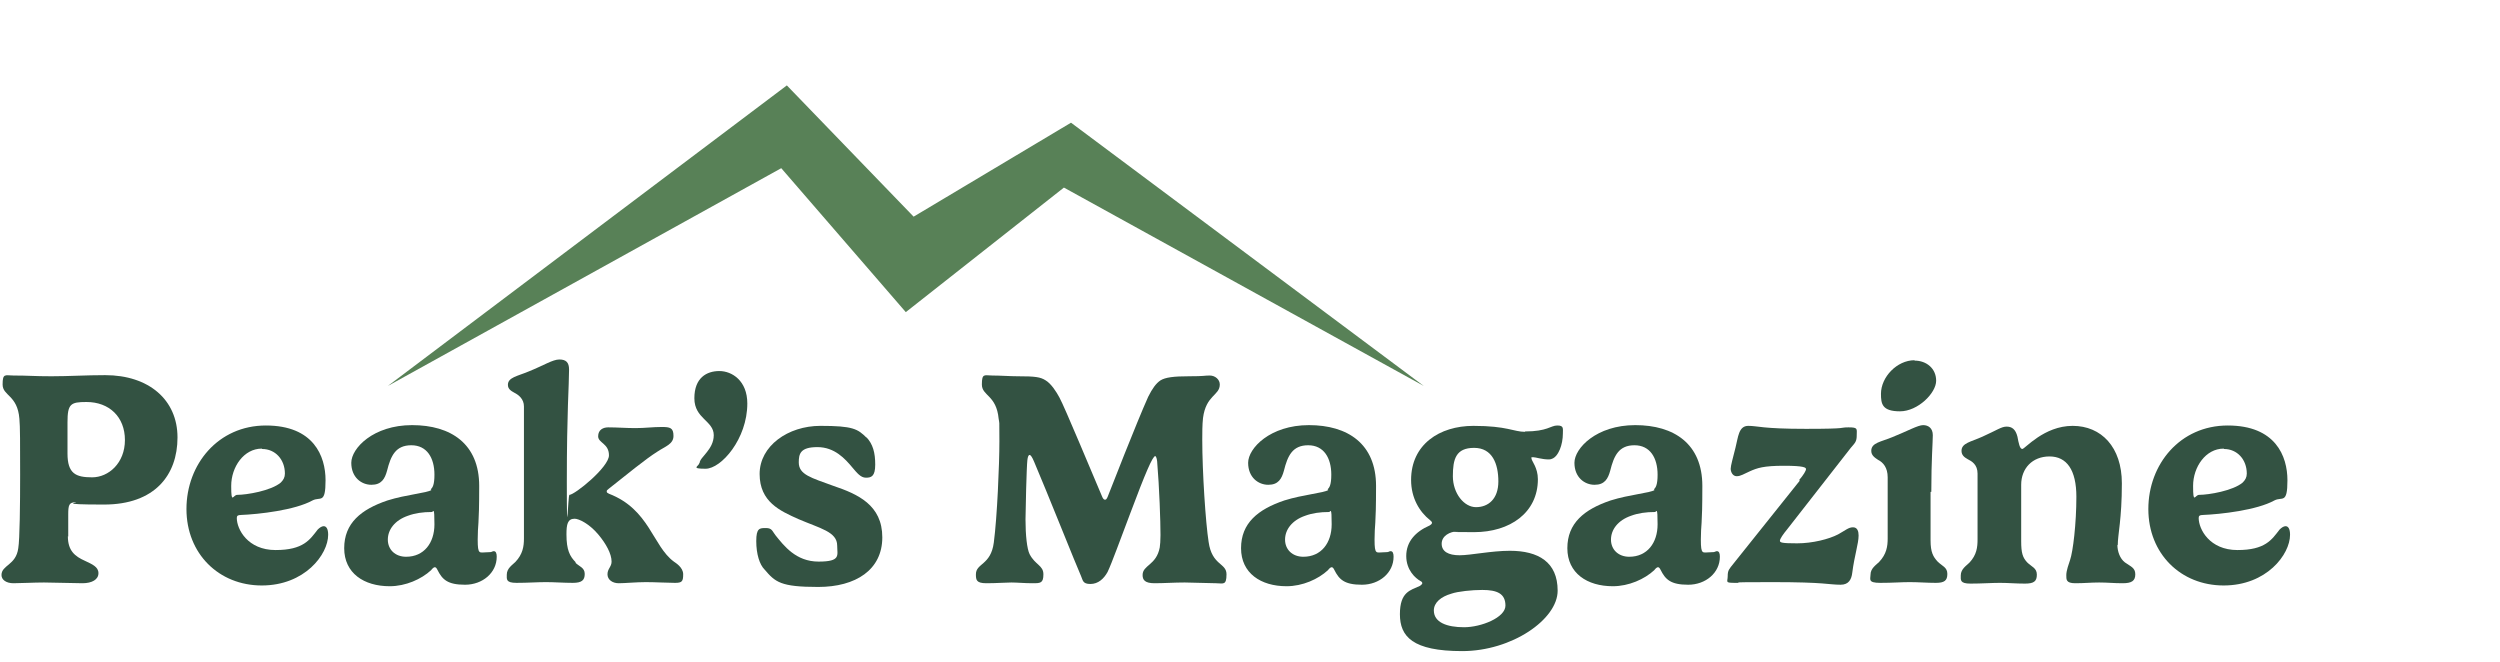 <?xml version="1.0" encoding="UTF-8"?>
<svg id="Layer_1" xmlns="http://www.w3.org/2000/svg" version="1.1" viewBox="0 0 670.4 177.4">
  <!-- Generator: Adobe Illustrator 29.7.1, SVG Export Plug-In . SVG Version: 2.1.1 Build 8)  -->
  <defs>
    <style>
      .st0 {
        fill: #588157;
      }

      .st1 {
        fill: #335242;
      }
    </style>
  </defs>
  <g>
    <path class="st1" d="M18.2,143.8c0,3.9,1.9,5.4,4.6,6.6,1.9.9,3.6,1.6,3.6,3.3s-1.7,2.7-4.3,2.7-7.6-.2-10.3-.2-6.3.2-8.2.2-3.2-.9-3.2-2.2c0-2.7,3.9-2.6,4.5-7.2.4-2.3.5-11.8.5-19.7s0-13.2-.2-15c-.5-6.4-4.5-6.1-4.5-9.2s.7-2.4,2.9-2.4c4.1,0,5.5.2,10.2.2s9.3-.3,14.4-.3c11.7,0,19.4,6.6,19.4,16.7s-6.1,18-19.7,18-6-.6-7.7-.6-1.9.8-1.9,3.3v5.9ZM23.2,107.8c-4.3,0-5.1.5-5.1,5.5v8.3c0,5.4,2.2,6.4,6.6,6.4s8.8-3.8,8.8-10-4.2-10.2-10.3-10.2Z"/>
    <path class="st1" d="M64.6,138.1c-.8,0-1.1.2-1.1.8,0,3,2.9,8.6,10.4,8.6s9.2-2.8,11.3-5.5c.5-.5,1.1-.9,1.6-.9.7,0,1.2.7,1.2,2.3,0,5.3-6.3,13.6-17.8,13.6s-20.2-8.5-20.2-20.5,8.5-22.4,21.3-22.4,16,8.2,16,14.7-1.4,4.3-3.5,5.4c-4.7,2.6-14.3,3.7-19.3,3.9ZM70.2,120.3c-4.8,0-8.2,4.9-8.2,10s.5,2.4,1.6,2.4c2.6,0,9.1-1.1,11.7-3.3.7-.7,1.1-1.4,1.1-2.4,0-3.8-2.6-6.6-6.1-6.6Z"/>
    <path class="st1" d="M115.5,131.2c.5-.4,1-1.2,1-3.9,0-4.5-2-7.9-6.2-7.9s-5.5,2.8-6.5,6.8c-.6,2.2-1.5,3.8-4.2,3.8s-5.4-2-5.4-5.9,5.9-10.1,16.3-10.1,18,5,18,16.3-.4,10.2-.4,14.4.5,3.4,2.4,3.4,1.3-.3,1.9-.3.8.6.8,1.5c0,4.3-3.8,7.5-8.5,7.5s-6.1-1.4-7.4-4c-.2-.4-.4-.7-.7-.7s-.7.4-1,.8c-2.6,2.4-6.8,4.3-11.1,4.3-6.9,0-12.2-3.5-12.2-10.2s4.5-10.4,11.6-12.8c5.1-1.6,10.6-2,11.8-2.8ZM115.8,137.3c-2.4,0-4.5.3-6.4,1-3.5,1.2-5.4,3.7-5.4,6.4s2,4.6,4.9,4.6c4.8,0,7.6-3.7,7.6-8.7s-.3-3.3-.7-3.3Z"/>
    <path class="st1" d="M154.3,150.9c1,1,2.5,1.3,2.5,3s-.8,2.4-3.2,2.4-5-.2-7.2-.2-5,.2-7.9.2-2.6-1-2.6-2.2c0-1.7,1.5-2.6,2.3-3.4,2-2.1,2.3-4.2,2.3-6.3v-35.4c0-2-1.4-3.1-2.6-3.7-.9-.5-1.7-1-1.7-2.1,0-2,2.5-2.3,5.6-3.6,4-1.6,6.4-3.2,8.2-3.2s2.6.8,2.6,2.7c0,4.3-.6,11.1-.6,30.1s.3,3.5.7,3.5c1.4,0,10.6-7.4,10.6-10.6s-2.9-3.3-2.9-5.1,1.4-2.4,2.7-2.4c2.4,0,4.8.2,7.3.2s4.7-.3,7-.3,3.2.2,3.2,2.4-2.2,2.8-4.3,4.2c-3.2,2-8.4,6.3-13.1,10-.4.3-.5.4-.5.7s.2.4.6.6c10.9,4.2,11.7,14,17.4,18.2.4.3,2.5,1.5,2.5,3.4s-.3,2.3-2.2,2.3-5.3-.2-7.8-.2-5.7.3-7.3.3-3-.9-3-2.4,1.1-2,1.1-3.4c0-2.1-1.5-4.8-3.5-7.2-2.5-3-5.3-4.3-6.4-4.3-1.9,0-2.2,1.5-2.2,4.2,0,4.2.9,5.9,2.5,7.5Z"/>
    <path class="st1" d="M187.6,124.2c0-1.6,3.8-3.6,3.8-7.5s-5.2-4.4-5.2-9.9,3.3-7.3,6.7-7.3,7.5,2.6,7.5,8.7c0,9.5-7,17.5-11.2,17.5s-1.7-.7-1.7-1.5Z"/>
    <path class="st1" d="M232.3,117.2c1.8,1.9,2.4,4.2,2.4,7.4s-1.1,3.5-2.5,3.5-2.4-1.3-3.6-2.7c-2-2.4-4.8-5.5-9.4-5.5s-5,1.8-5,4.1c0,3.3,3.3,4.1,9.3,6.3,6.5,2.2,13.1,5.1,13.1,13.8s-7.1,13.3-17.2,13.3-11.5-1.3-14.4-4.7c-1.3-1.3-2.2-4.1-2.2-7.6s.9-3.5,2.6-3.5,1.7.9,2.6,2c2.2,2.7,5.4,7,11.5,7s5-1.7,5-4.3c0-3.7-4.6-4.6-10.4-7.1-4.9-2.2-10.4-4.6-10.4-12.1s7.6-12.9,16.3-12.9,10,.8,12.4,3.2Z"/>
    <path class="st1" d="M303,137.9c-2.6,6.8-4.8,13-6,15.5-1,1.8-2.5,3.2-4.6,3.2s-2-1-2.5-2.1c-1.1-2.4-9.3-23-12.6-30.7-.5-1.2-.9-1.8-1.2-1.8s-.5.5-.6,1.4c-.2,1.5-.5,13.6-.5,15.9,0,4.2.4,7.9,1.1,9.3,1.5,2.9,3.7,3,3.7,5.4s-.8,2.4-2.9,2.4-4.2-.2-5.7-.2-4,.2-6.7.2-2.8-.9-2.8-2.4c0-3,4-2.4,4.8-8.5.9-6.8,1.5-20.9,1.5-27.2s0-4.5-.2-6c-.6-6.4-4.5-6.1-4.5-9.2s.7-2.4,2.8-2.4,4.8.2,6.8.2c4.7,0,6.1.2,7.5,1.1,1.5.9,2.9,3.1,3.7,4.6,1.3,2.3,9.1,21.1,11.5,26.7.2.4.4.7.7.7s.4-.1.7-.7c.7-1.8,7.8-20,10.9-26.9,1.1-2.2,2.1-3.6,3.3-4.4,1.3-.8,3.5-1.1,7.7-1.1s4-.2,5.5-.2,2.7,1.1,2.7,2.4c0,3-3.7,2.8-4.5,9-.2,1.7-.2,4.2-.2,5.8,0,8.6.9,22.3,1.7,27.4.9,6.4,4.8,5.6,4.8,8.7s-.9,2.4-2.9,2.4-6.5-.2-8.3-.2c-2.8,0-5.5.2-8.1.2s-3.2-.9-3.2-2.2c0-2.7,3.7-2.6,4.6-7.4.1-.7.2-1.8.2-3.3,0-3.7-.3-12.6-.9-19.8-.1-1-.4-1.4-.5-1.4-.7,0-2.6,4.4-6.8,15.6Z"/>
    <path class="st1" d="M356,131.2c.5-.4,1-1.2,1-3.9,0-4.5-2-7.9-6.2-7.9s-5.5,2.8-6.5,6.8c-.6,2.2-1.5,3.8-4.2,3.8s-5.4-2-5.4-5.9,5.9-10.1,16.3-10.1,18,5,18,16.3-.4,10.2-.4,14.4.5,3.4,2.4,3.4,1.3-.3,1.9-.3.8.6.8,1.5c0,4.3-3.8,7.5-8.5,7.5s-6.1-1.4-7.4-4c-.2-.4-.4-.7-.7-.7s-.7.4-1,.8c-2.6,2.4-6.8,4.3-11.1,4.3-6.9,0-12.2-3.5-12.2-10.2s4.5-10.4,11.6-12.8c5.1-1.6,10.6-2,11.8-2.8ZM356.4,137.3c-2.4,0-4.5.3-6.4,1-3.5,1.2-5.4,3.7-5.4,6.4s2,4.6,4.9,4.6c4.8,0,7.6-3.7,7.6-8.7s-.3-3.3-.7-3.3Z"/>
    <path class="st1" d="M408.9,115.7c6.1,0,6.9-1.6,8.7-1.6s1.5.8,1.5,2.2-.3,3-.8,4.2c-.4.9-1.2,2.7-3,2.7s-3.5-.6-4.2-.6-.4.2-.4.4c0,.6,1.7,2.4,1.7,5.5,0,9-7.5,14.2-17.1,14.2s-3.3-.2-4.4-.2c-2.1,0-4.3,1.2-4.3,3.3s1.8,3.1,4.8,3.1,8.5-1.2,13.5-1.2c7.6,0,12.8,3,12.8,10.7s-12.3,16.2-25.6,16.2-16.7-3.9-16.7-9.9,2.8-6.4,5.4-7.6c.4-.3.6-.5.6-.7s-.1-.4-.5-.6c-1.3-.7-3.8-2.9-3.8-6.7s2.4-6.5,6.3-8.2c.3-.2.6-.4.6-.7s-.2-.4-.5-.7c-2.8-2.2-5.1-5.9-5.1-10.8,0-9.5,7.6-14.5,16.7-14.5s10.8,1.6,13.9,1.6ZM397.5,158.2c-2.8,0-6.6.4-8.3,1-2.8.8-4.7,2.4-4.7,4.5,0,3.2,3.5,4.5,8.1,4.5s11.1-2.6,11.1-5.8-2.2-4.2-6.2-4.2ZM395.8,136c3.3,0,6-2.2,6-6.9s-1.6-9-6.5-9-5.7,3-5.7,7.6,3,8.3,6.2,8.3Z"/>
    <path class="st1" d="M443.5,131.2c.5-.4,1-1.2,1-3.9,0-4.5-2-7.9-6.2-7.9s-5.5,2.8-6.5,6.8c-.6,2.2-1.5,3.8-4.2,3.8s-5.4-2-5.4-5.9,5.9-10.1,16.3-10.1,18,5,18,16.3-.4,10.2-.4,14.4.5,3.4,2.4,3.4,1.3-.3,1.9-.3.8.6.8,1.5c0,4.3-3.8,7.5-8.5,7.5s-6.1-1.4-7.4-4c-.2-.4-.4-.7-.7-.7s-.7.4-1,.8c-2.6,2.4-6.8,4.3-11.1,4.3-6.9,0-12.2-3.5-12.2-10.2s4.5-10.4,11.6-12.8c5.1-1.6,10.6-2,11.8-2.8ZM443.8,137.3c-2.4,0-4.5.3-6.4,1-3.5,1.2-5.4,3.7-5.4,6.4s2,4.6,4.9,4.6c4.8,0,7.6-3.7,7.6-8.7s-.3-3.3-.7-3.3Z"/>
    <path class="st1" d="M482.4,128.8c1.3-1.5,1.9-2.6,1.9-3s-.4-.9-5.9-.9-7.2.6-9.2,1.5c-1.6.7-2.4,1.3-3.5,1.3s-1.6-1.2-1.6-2,.6-2.9,1.3-5.7c.7-2.7.8-5.8,3.4-5.8s3.7.8,15.5.8,8.8-.4,11.4-.4,2.2.4,2.2,2.1-.4,2-1.6,3.4l-17.1,21.9c-1,1.2-1.9,2.5-1.9,3s.5.7,4.6.7,8.5-1.1,11-2.4c2-1.1,2.8-1.9,4-1.9s1.5,1.1,1.5,2.2c0,2.2-1.1,5.3-1.7,10-.2,1.7-.9,3.2-3.1,3.2-3.3,0-3.9-.7-18.4-.7s-6.6.2-9.7.2-2.2-.2-2.2-1.8.4-1.9,1.5-3.3l17.9-22.4Z"/>
    <path class="st1" d="M517.7,131.9v13c0,3.2.7,4.4,1.9,5.7,1.2,1.2,2.6,1.5,2.6,3.3s-.8,2.4-3.1,2.4-4.7-.2-7-.2-4.5.2-7.9.2-2.6-1-2.6-2.2c0-1.7,1.5-2.6,2.3-3.4,2-2.1,2.3-4.2,2.3-6.3v-16.4c0-2.6-1.2-4-2.6-4.7-.9-.6-1.8-1.2-1.8-2.4,0-2.2,2.6-2.4,5.7-3.7,4-1.6,6.8-3.2,8.2-3.2s2.6.8,2.6,2.7-.4,6.7-.4,15.2ZM513.4,96.7c3.2,0,5.8,2.1,5.8,5.4s-4.9,8.2-9.7,8.2-5.1-2-5.1-4.7c0-4.5,4.3-9,9-9Z"/>
    <path class="st1" d="M567.8,146.1c0,1.8.7,3.7,2,4.7,1.5,1.1,2.8,1.4,2.8,3.2s-1,2.4-3.4,2.4-4-.2-6.3-.2-3.9.2-6.4.2-2.4-1-2.4-2.2.7-3.1,1-4c.8-2.3,1.7-9.8,1.7-17s-2.6-10.8-7.2-10.8-7.6,3.2-7.6,7.6v15.1c0,3.2.4,4.4,1.6,5.7,1.2,1.2,2.6,1.5,2.6,3.3s-.8,2.4-3.2,2.4-4.5-.2-6.7-.2-5,.2-7.9.2-2.6-1-2.6-2.2c0-1.7,1.5-2.6,2.3-3.4,2-2.1,2.2-4.2,2.2-6.3v-17.6c0-2.4-1.5-3.3-2.7-3.9-.9-.5-1.6-1.1-1.6-2.2,0-2.1,2.5-2.4,5.6-3.8,4-1.8,5.1-2.7,6.5-2.7s2.4.7,2.9,2.7c.3,1.6.6,3.3,1.3,3.3s5.8-6.2,13.5-6.2,13.2,5.7,13.2,15.4-1.1,13.7-1.1,16.6Z"/>
    <path class="st1" d="M590.7,138.1c-.8,0-1.1.2-1.1.8,0,3,2.9,8.6,10.4,8.6s9.2-2.8,11.3-5.5c.5-.5,1.1-.9,1.6-.9.7,0,1.2.7,1.2,2.3,0,5.3-6.3,13.6-17.8,13.6s-20.2-8.5-20.2-20.5,8.5-22.4,21.3-22.4,16,8.2,16,14.7-1.4,4.3-3.5,5.4c-4.7,2.6-14.3,3.7-19.3,3.9ZM596.3,120.3c-4.8,0-8.2,4.9-8.2,10s.5,2.4,1.6,2.4c2.6,0,9.1-1.1,11.7-3.3.7-.7,1.1-1.4,1.1-2.4,0-3.8-2.6-6.6-6.1-6.6Z"/>
  </g>
  <polygon class="st0" points="104 103.5 211 22.9 245 58.1 287.2 32.9 381.8 103.5 285.3 50.3 242.9 83.7 209.5 45.1 104 103.5"/>
</svg>